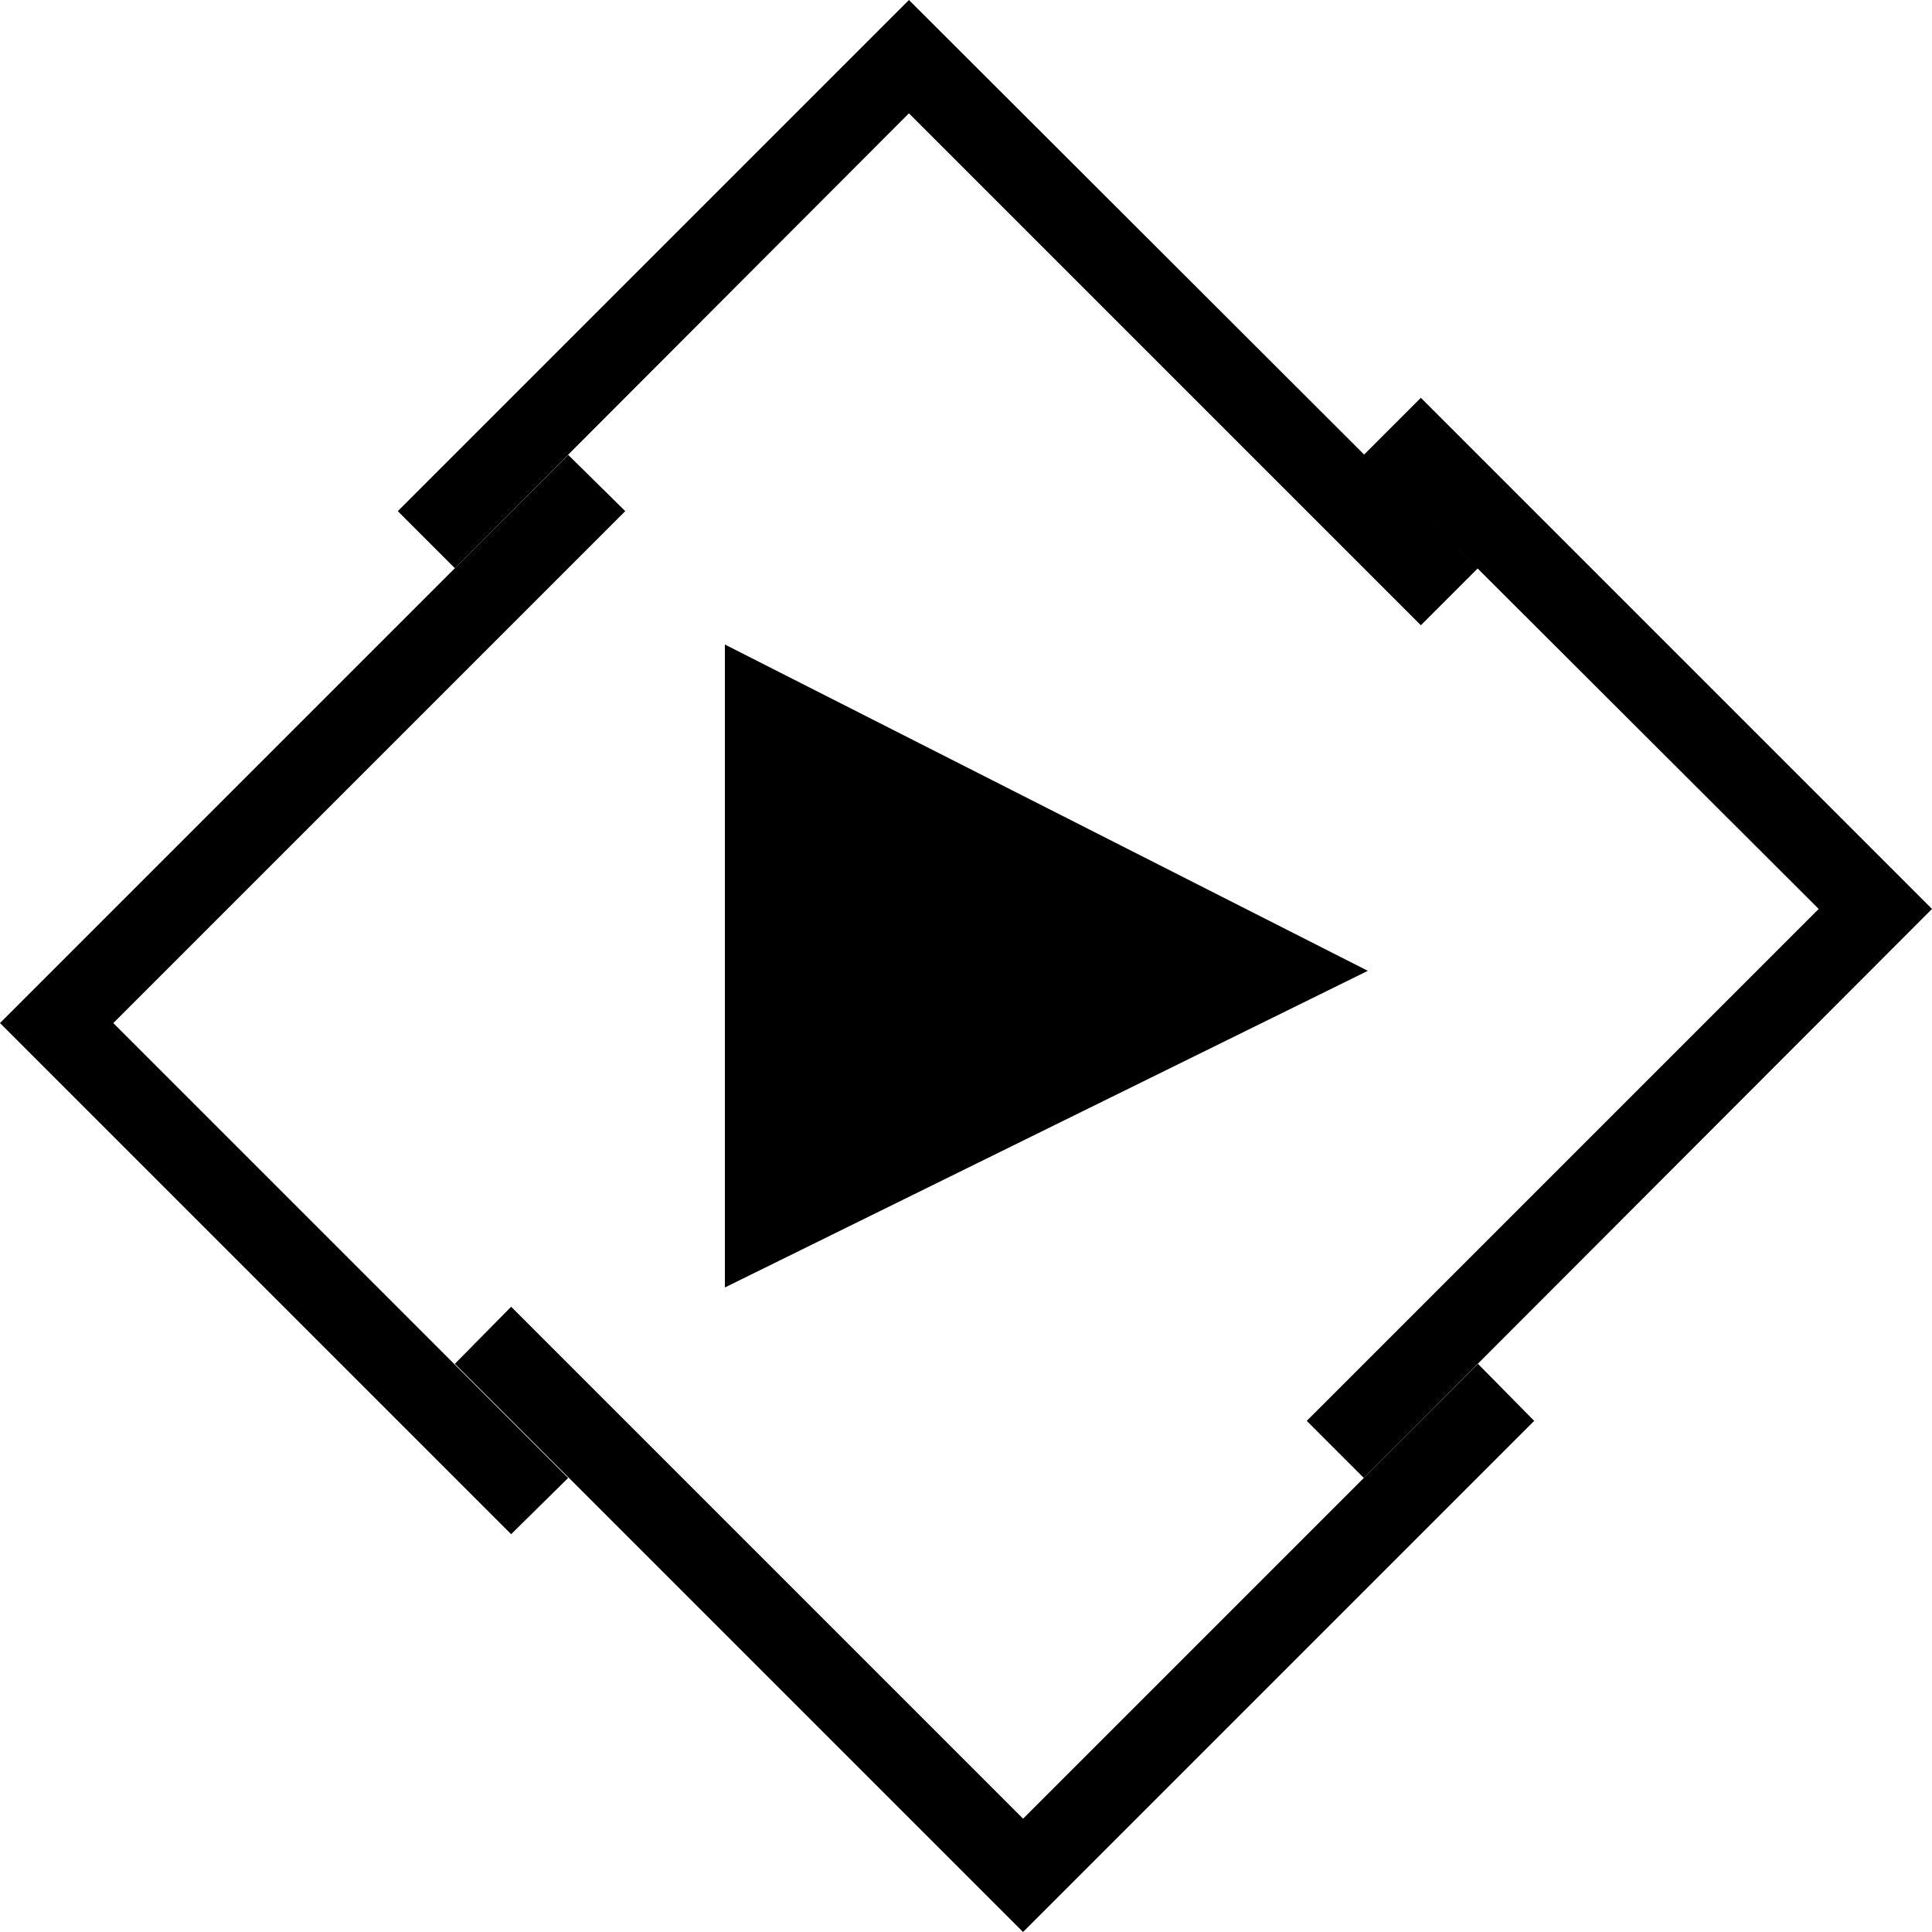 <svg xmlns="http://www.w3.org/2000/svg" viewBox="0 0 24.04 24.04"><path d="M7.07 18.39l-5.66-5.66 6.37-6.37-.71-.7L0 12.73l6.36 6.36.71-.7z"/><path d="M5.66 7.07l5.65-5.66 6.37 6.37.71-.71L11.31 0 4.95 6.36l.71.71z"/><path d="M16.97 5.66l5.66 5.65-6.37 6.37.71.71 7.07-7.08-6.36-6.36-.71.71z"/><path d="M18.39 16.97l-5.66 5.66-6.37-6.37-.7.71 7.07 7.07 6.36-6.36-.7-.71zM9.02 8.02v8l8-3.94-8-4.06z"/></svg>